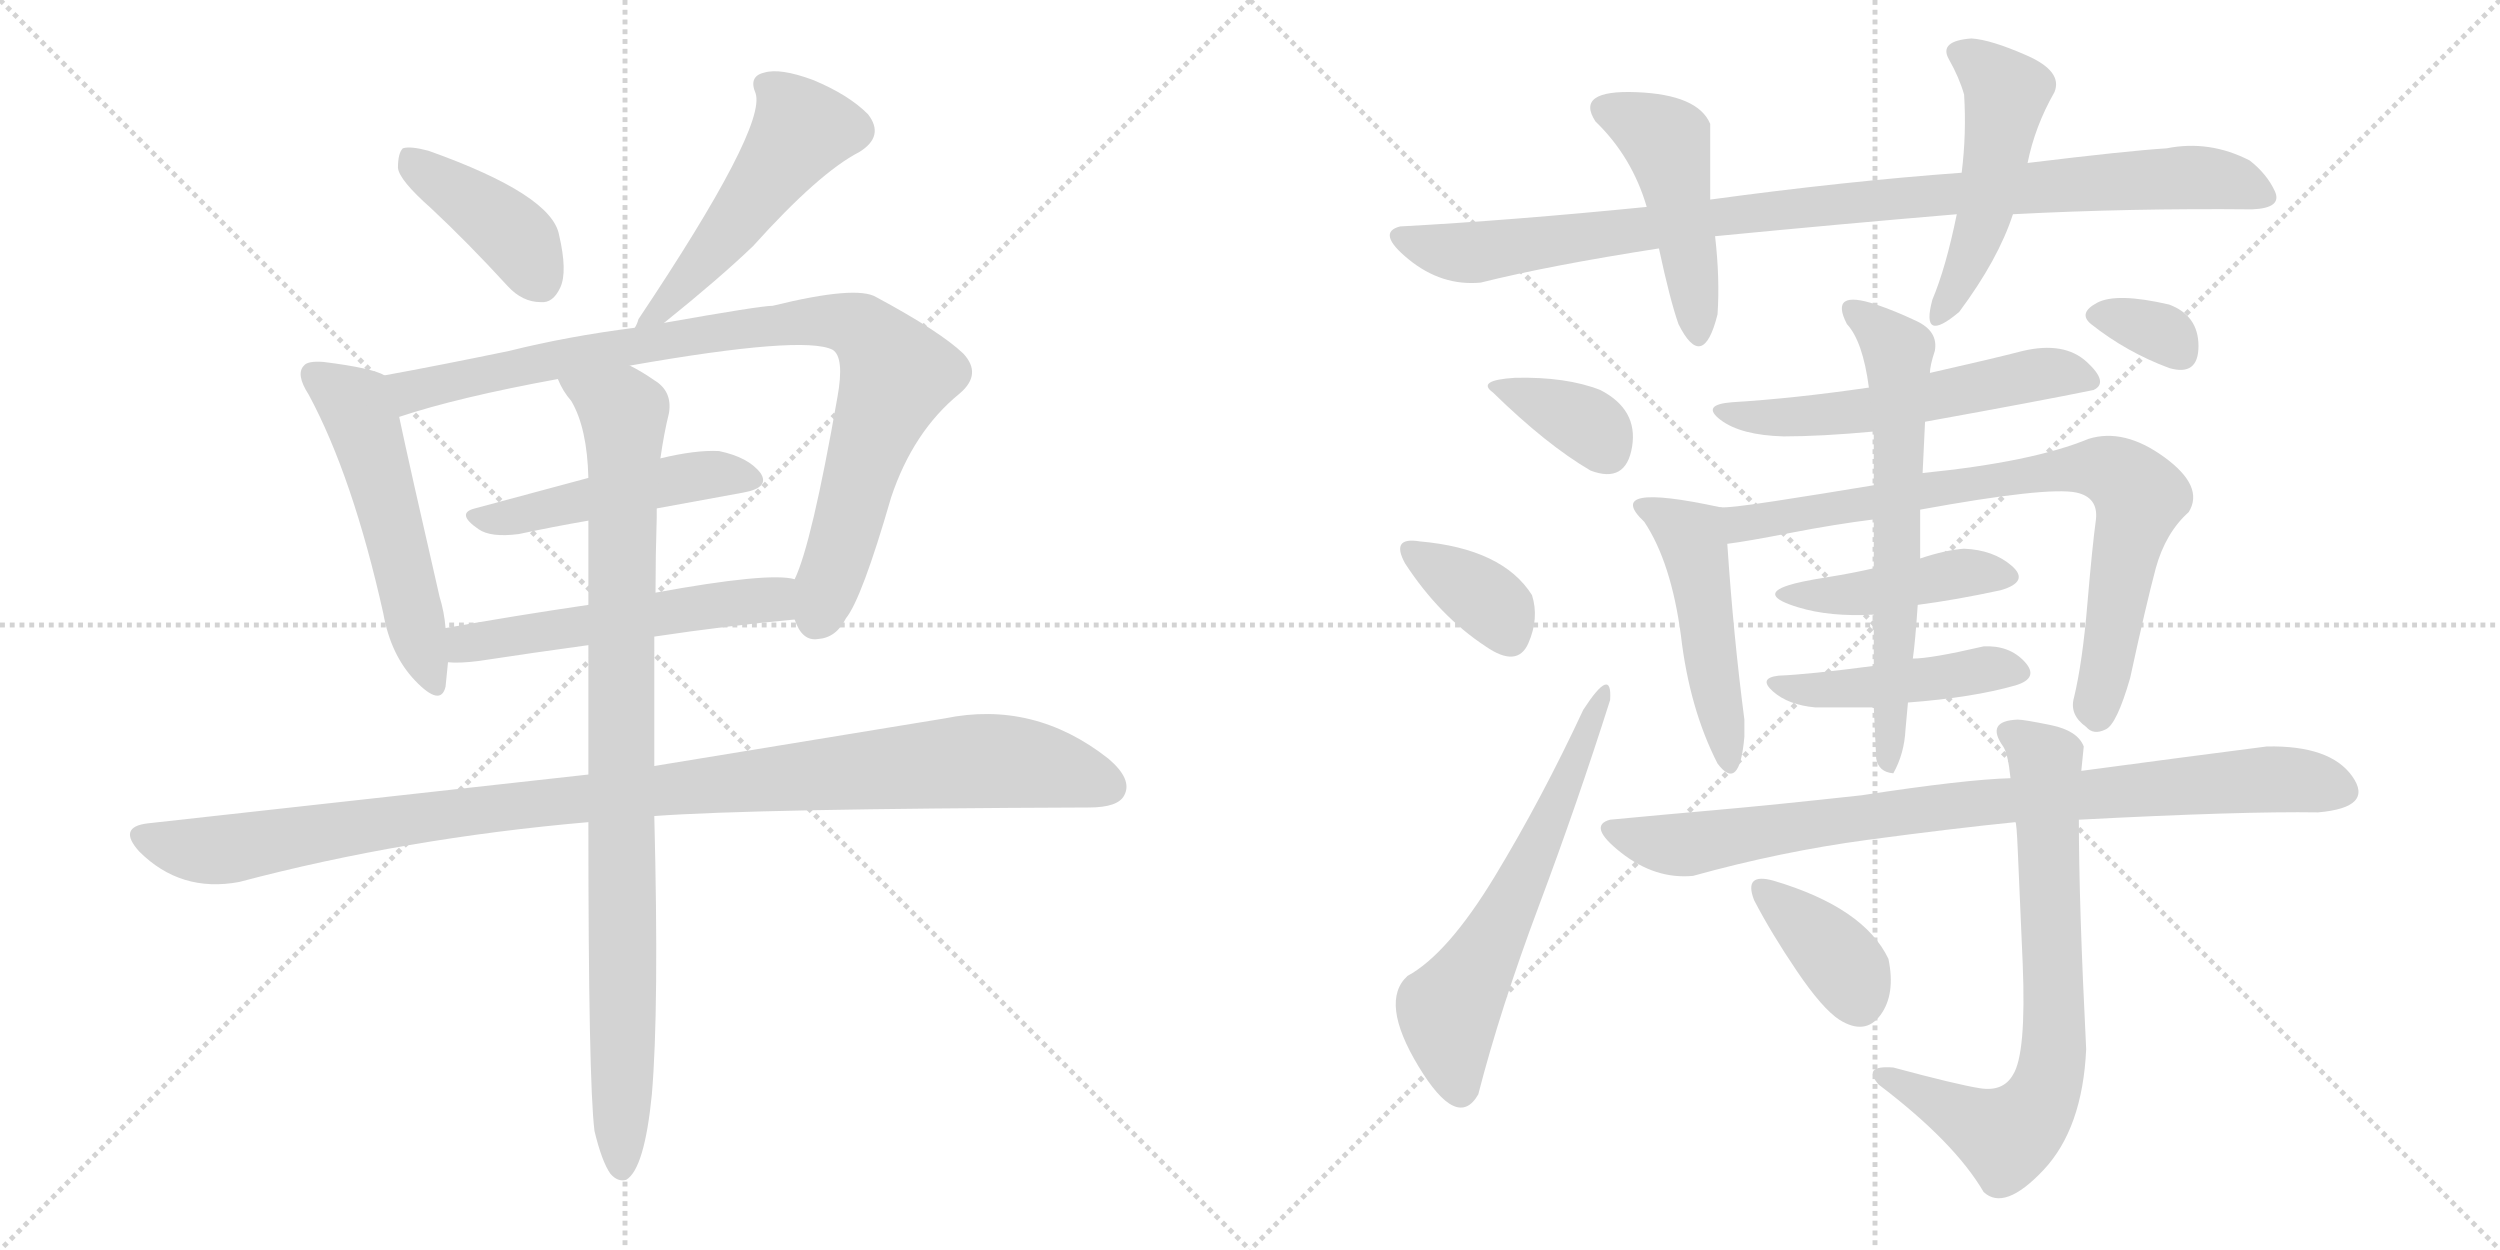 <svg version="1.1" viewBox="0 0 2048 1024" xmlns="http://www.w3.org/2000/svg">
  <g stroke="lightgray" stroke-dasharray="1,1" stroke-width="1" transform="scale(4, 4)">
    <line x1="0" y1="0" x2="256" y2="256"></line>
    <line x1="256" y1="0" x2="0" y2="256"></line>
    <line x1="128" y1="0" x2="128" y2="256"></line>
    <line x1="0" y1="128" x2="256" y2="128"></line>
    <line x1="256" y1="0" x2="512" y2="256"></line>
    <line x1="512" y1="0" x2="256" y2="256"></line>
    <line x1="384" y1="0" x2="384" y2="256"></line>
    <line x1="256" y1="128" x2="512" y2="128"></line>
  </g>
<g transform="scale(1, -1) translate(0, -850)">
   <style type="text/css">
    @keyframes keyframes0 {
      from {
       stroke: black;
       stroke-dashoffset: 408;
       stroke-width: 128;
       }
       57% {
       animation-timing-function: step-end;
       stroke: black;
       stroke-dashoffset: 0;
       stroke-width: 128;
       }
       to {
       stroke: black;
       stroke-width: 1024;
       }
       }
       #make-me-a-hanzi-animation-0 {
         animation: keyframes0 0.582s both;
         animation-delay: 0s;
         animation-timing-function: linear;
       }
    @keyframes keyframes1 {
      from {
       stroke: black;
       stroke-dashoffset: 515;
       stroke-width: 128;
       }
       63% {
       animation-timing-function: step-end;
       stroke: black;
       stroke-dashoffset: 0;
       stroke-width: 128;
       }
       to {
       stroke: black;
       stroke-width: 1024;
       }
       }
       #make-me-a-hanzi-animation-1 {
         animation: keyframes1 0.669s both;
         animation-delay: 0.582s;
         animation-timing-function: linear;
       }
    @keyframes keyframes2 {
      from {
       stroke: black;
       stroke-dashoffset: 533;
       stroke-width: 128;
       }
       63% {
       animation-timing-function: step-end;
       stroke: black;
       stroke-dashoffset: 0;
       stroke-width: 128;
       }
       to {
       stroke: black;
       stroke-width: 1024;
       }
       }
       #make-me-a-hanzi-animation-2 {
         animation: keyframes2 0.684s both;
         animation-delay: 1.251s;
         animation-timing-function: linear;
       }
    @keyframes keyframes3 {
      from {
       stroke: black;
       stroke-dashoffset: 906;
       stroke-width: 128;
       }
       75% {
       animation-timing-function: step-end;
       stroke: black;
       stroke-dashoffset: 0;
       stroke-width: 128;
       }
       to {
       stroke: black;
       stroke-width: 1024;
       }
       }
       #make-me-a-hanzi-animation-3 {
         animation: keyframes3 0.987s both;
         animation-delay: 1.935s;
         animation-timing-function: linear;
       }
    @keyframes keyframes4 {
      from {
       stroke: black;
       stroke-dashoffset: 484;
       stroke-width: 128;
       }
       61% {
       animation-timing-function: step-end;
       stroke: black;
       stroke-dashoffset: 0;
       stroke-width: 128;
       }
       to {
       stroke: black;
       stroke-width: 1024;
       }
       }
       #make-me-a-hanzi-animation-4 {
         animation: keyframes4 0.644s both;
         animation-delay: 2.922s;
         animation-timing-function: linear;
       }
    @keyframes keyframes5 {
      from {
       stroke: black;
       stroke-dashoffset: 540;
       stroke-width: 128;
       }
       64% {
       animation-timing-function: step-end;
       stroke: black;
       stroke-dashoffset: 0;
       stroke-width: 128;
       }
       to {
       stroke: black;
       stroke-width: 1024;
       }
       }
       #make-me-a-hanzi-animation-5 {
         animation: keyframes5 0.689s both;
         animation-delay: 3.566s;
         animation-timing-function: linear;
       }
    @keyframes keyframes6 {
      from {
       stroke: black;
       stroke-dashoffset: 1054;
       stroke-width: 128;
       }
       77% {
       animation-timing-function: step-end;
       stroke: black;
       stroke-dashoffset: 0;
       stroke-width: 128;
       }
       to {
       stroke: black;
       stroke-width: 1024;
       }
       }
       #make-me-a-hanzi-animation-6 {
         animation: keyframes6 1.108s both;
         animation-delay: 4.256s;
         animation-timing-function: linear;
       }
    @keyframes keyframes7 {
      from {
       stroke: black;
       stroke-dashoffset: 928;
       stroke-width: 128;
       }
       75% {
       animation-timing-function: step-end;
       stroke: black;
       stroke-dashoffset: 0;
       stroke-width: 128;
       }
       to {
       stroke: black;
       stroke-width: 1024;
       }
       }
       #make-me-a-hanzi-animation-7 {
         animation: keyframes7 1.005s both;
         animation-delay: 5.363s;
         animation-timing-function: linear;
       }
    @keyframes keyframes8 {
      from {
       stroke: black;
       stroke-dashoffset: 962;
       stroke-width: 128;
       }
       76% {
       animation-timing-function: step-end;
       stroke: black;
       stroke-dashoffset: 0;
       stroke-width: 128;
       }
       to {
       stroke: black;
       stroke-width: 1024;
       }
       }
       #make-me-a-hanzi-animation-8 {
         animation: keyframes8 1.033s both;
         animation-delay: 6.368s;
         animation-timing-function: linear;
       }
    @keyframes keyframes9 {
      from {
       stroke: black;
       stroke-dashoffset: 467;
       stroke-width: 128;
       }
       60% {
       animation-timing-function: step-end;
       stroke: black;
       stroke-dashoffset: 0;
       stroke-width: 128;
       }
       to {
       stroke: black;
       stroke-width: 1024;
       }
       }
       #make-me-a-hanzi-animation-9 {
         animation: keyframes9 0.63s both;
         animation-delay: 7.401s;
         animation-timing-function: linear;
       }
    @keyframes keyframes10 {
      from {
       stroke: black;
       stroke-dashoffset: 492;
       stroke-width: 128;
       }
       62% {
       animation-timing-function: step-end;
       stroke: black;
       stroke-dashoffset: 0;
       stroke-width: 128;
       }
       to {
       stroke: black;
       stroke-width: 1024;
       }
       }
       #make-me-a-hanzi-animation-10 {
         animation: keyframes10 0.65s both;
         animation-delay: 8.031s;
         animation-timing-function: linear;
       }
    @keyframes keyframes11 {
      from {
       stroke: black;
       stroke-dashoffset: 356;
       stroke-width: 128;
       }
       54% {
       animation-timing-function: step-end;
       stroke: black;
       stroke-dashoffset: 0;
       stroke-width: 128;
       }
       to {
       stroke: black;
       stroke-width: 1024;
       }
       }
       #make-me-a-hanzi-animation-11 {
         animation: keyframes11 0.54s both;
         animation-delay: 8.682s;
         animation-timing-function: linear;
       }
    @keyframes keyframes12 {
      from {
       stroke: black;
       stroke-dashoffset: 365;
       stroke-width: 128;
       }
       54% {
       animation-timing-function: step-end;
       stroke: black;
       stroke-dashoffset: 0;
       stroke-width: 128;
       }
       to {
       stroke: black;
       stroke-width: 1024;
       }
       }
       #make-me-a-hanzi-animation-12 {
         animation: keyframes12 0.547s both;
         animation-delay: 9.222s;
         animation-timing-function: linear;
       }
    @keyframes keyframes13 {
      from {
       stroke: black;
       stroke-dashoffset: 600;
       stroke-width: 128;
       }
       66% {
       animation-timing-function: step-end;
       stroke: black;
       stroke-dashoffset: 0;
       stroke-width: 128;
       }
       to {
       stroke: black;
       stroke-width: 1024;
       }
       }
       #make-me-a-hanzi-animation-13 {
         animation: keyframes13 0.738s both;
         animation-delay: 9.769s;
         animation-timing-function: linear;
       }
    @keyframes keyframes14 {
      from {
       stroke: black;
       stroke-dashoffset: 556;
       stroke-width: 128;
       }
       64% {
       animation-timing-function: step-end;
       stroke: black;
       stroke-dashoffset: 0;
       stroke-width: 128;
       }
       to {
       stroke: black;
       stroke-width: 1024;
       }
       }
       #make-me-a-hanzi-animation-14 {
         animation: keyframes14 0.702s both;
         animation-delay: 10.507s;
         animation-timing-function: linear;
       }
    @keyframes keyframes15 {
      from {
       stroke: black;
       stroke-dashoffset: 484;
       stroke-width: 128;
       }
       61% {
       animation-timing-function: step-end;
       stroke: black;
       stroke-dashoffset: 0;
       stroke-width: 128;
       }
       to {
       stroke: black;
       stroke-width: 1024;
       }
       }
       #make-me-a-hanzi-animation-15 {
         animation: keyframes15 0.644s both;
         animation-delay: 11.209s;
         animation-timing-function: linear;
       }
    @keyframes keyframes16 {
      from {
       stroke: black;
       stroke-dashoffset: 790;
       stroke-width: 128;
       }
       72% {
       animation-timing-function: step-end;
       stroke: black;
       stroke-dashoffset: 0;
       stroke-width: 128;
       }
       to {
       stroke: black;
       stroke-width: 1024;
       }
       }
       #make-me-a-hanzi-animation-16 {
         animation: keyframes16 0.893s both;
         animation-delay: 11.853s;
         animation-timing-function: linear;
       }
    @keyframes keyframes17 {
      from {
       stroke: black;
       stroke-dashoffset: 435;
       stroke-width: 128;
       }
       59% {
       animation-timing-function: step-end;
       stroke: black;
       stroke-dashoffset: 0;
       stroke-width: 128;
       }
       to {
       stroke: black;
       stroke-width: 1024;
       }
       }
       #make-me-a-hanzi-animation-17 {
         animation: keyframes17 0.604s both;
         animation-delay: 12.746s;
         animation-timing-function: linear;
       }
    @keyframes keyframes18 {
      from {
       stroke: black;
       stroke-dashoffset: 448;
       stroke-width: 128;
       }
       59% {
       animation-timing-function: step-end;
       stroke: black;
       stroke-dashoffset: 0;
       stroke-width: 128;
       }
       to {
       stroke: black;
       stroke-width: 1024;
       }
       }
       #make-me-a-hanzi-animation-18 {
         animation: keyframes18 0.615s both;
         animation-delay: 13.35s;
         animation-timing-function: linear;
       }
    @keyframes keyframes19 {
      from {
       stroke: black;
       stroke-dashoffset: 639;
       stroke-width: 128;
       }
       68% {
       animation-timing-function: step-end;
       stroke: black;
       stroke-dashoffset: 0;
       stroke-width: 128;
       }
       to {
       stroke: black;
       stroke-width: 1024;
       }
       }
       #make-me-a-hanzi-animation-19 {
         animation: keyframes19 0.77s both;
         animation-delay: 13.965s;
         animation-timing-function: linear;
       }
    @keyframes keyframes20 {
      from {
       stroke: black;
       stroke-dashoffset: 331;
       stroke-width: 128;
       }
       52% {
       animation-timing-function: step-end;
       stroke: black;
       stroke-dashoffset: 0;
       stroke-width: 128;
       }
       to {
       stroke: black;
       stroke-width: 1024;
       }
       }
       #make-me-a-hanzi-animation-20 {
         animation: keyframes20 0.519s both;
         animation-delay: 14.735s;
         animation-timing-function: linear;
       }
    @keyframes keyframes21 {
      from {
       stroke: black;
       stroke-dashoffset: 853;
       stroke-width: 128;
       }
       74% {
       animation-timing-function: step-end;
       stroke: black;
       stroke-dashoffset: 0;
       stroke-width: 128;
       }
       to {
       stroke: black;
       stroke-width: 1024;
       }
       }
       #make-me-a-hanzi-animation-21 {
         animation: keyframes21 0.944s both;
         animation-delay: 15.254s;
         animation-timing-function: linear;
       }
    @keyframes keyframes22 {
      from {
       stroke: black;
       stroke-dashoffset: 723;
       stroke-width: 128;
       }
       70% {
       animation-timing-function: step-end;
       stroke: black;
       stroke-dashoffset: 0;
       stroke-width: 128;
       }
       to {
       stroke: black;
       stroke-width: 1024;
       }
       }
       #make-me-a-hanzi-animation-22 {
         animation: keyframes22 0.838s both;
         animation-delay: 16.198s;
         animation-timing-function: linear;
       }
    @keyframes keyframes23 {
      from {
       stroke: black;
       stroke-dashoffset: 378;
       stroke-width: 128;
       }
       55% {
       animation-timing-function: step-end;
       stroke: black;
       stroke-dashoffset: 0;
       stroke-width: 128;
       }
       to {
       stroke: black;
       stroke-width: 1024;
       }
       }
       #make-me-a-hanzi-animation-23 {
         animation: keyframes23 0.558s both;
         animation-delay: 17.037s;
         animation-timing-function: linear;
       }
</style>
<path d="M 353.0 679.5 Q 383.0 651.5 416.0 615.5 Q 428.0 602.5 443.0 602.5 Q 453.0 601.5 459.0 614.5 Q 465.0 627.5 458.0 657.5 Q 452.0 690.5 351.0 726.5 Q 336.0 730.5 330.0 728.5 Q 326.0 724.5 326.0 712.5 Q 327.0 702.5 353.0 679.5 Z" fill="lightgray"></path> 
<path d="M 544.0 585.5 Q 590.0 622.5 617.0 648.5 Q 671.0 708.5 704.0 725.5 Q 725.0 738.5 711.0 756.5 Q 695.0 772.5 666.0 784.5 Q 639.0 794.5 626.0 790.5 Q 613.0 787.5 619.0 773.5 Q 628.0 745.5 523.0 588.5 Q 522.0 584.5 520.0 581.5 C 508.0 556.5 521.0 566.5 544.0 585.5 Z" fill="lightgray"></path> 
<path d="M 315.0 542.5 Q 305.0 548.5 265.0 553.5 Q 252.0 554.5 249.0 550.5 Q 242.0 543.5 253.0 526.5 Q 289.0 459.5 314.0 347.5 Q 320.0 313.5 340.0 292.5 Q 361.0 270.5 365.0 287.5 Q 366.0 296.5 367.0 307.5 L 365.0 335.5 Q 364.0 348.5 360.0 361.5 Q 335.0 470.5 327.0 508.5 C 321.0 537.5 320.0 540.5 315.0 542.5 Z" fill="lightgray"></path> 
<path d="M 651.0 342.5 Q 657.0 324.5 670.0 326.5 Q 685.0 327.5 693.0 343.5 Q 706.0 359.5 730.0 442.5 Q 748.0 496.5 786.0 527.5 Q 805.0 543.5 789.0 560.5 Q 770.0 578.5 718.0 606.5 Q 702.0 616.5 633.0 599.5 Q 623.0 599.5 544.0 585.5 L 520.0 581.5 Q 465.0 574.5 417.0 562.5 Q 359.0 550.5 315.0 542.5 C 286.0 537.5 298.0 499.5 327.0 508.5 Q 375.0 524.5 457.0 539.5 L 516.0 550.5 Q 658.0 575.5 682.0 563.5 Q 692.0 557.5 686.0 524.5 Q 665.0 404.5 651.0 375.5 C 643.0 352.5 643.0 352.5 651.0 342.5 Z" fill="lightgray"></path> 
<path d="M 538.0 433.5 L 609.0 446.5 Q 631.0 450.5 623.0 462.5 Q 613.0 475.5 589.0 480.5 Q 570.0 481.5 541.0 474.5 L 482.0 458.5 L 389.0 433.5 Q 373.0 429.5 392.0 416.5 Q 402.0 409.5 425.0 412.5 Q 453.0 418.5 482.0 423.5 L 538.0 433.5 Z" fill="lightgray"></path> 
<path d="M 536.0 328.5 Q 596.0 337.5 651.0 342.5 C 681.0 345.5 681.0 371.5 651.0 375.5 Q 630.0 381.5 537.0 364.5 L 482.0 354.5 Q 421.0 345.5 365.0 335.5 C 335.0 330.5 337.0 308.5 367.0 307.5 Q 376.0 306.5 392.0 308.5 Q 438.0 315.5 482.0 321.5 L 536.0 328.5 Z" fill="lightgray"></path> 
<path d="M 536.0 181.5 Q 617.0 187.5 892.0 188.5 Q 916.0 188.5 921.0 198.5 Q 928.0 211.5 908.0 228.5 Q 847.0 276.5 774.0 261.5 L 536.0 222.5 L 482.0 215.5 L 121.0 175.5 Q 96.0 172.5 114.0 152.5 Q 148.0 118.5 196.0 127.5 Q 332.0 163.5 482.0 176.5 L 536.0 181.5 Z" fill="lightgray"></path> 
<path d="M 487.0 -76.5 Q 493.0 -101.5 500.0 -111.5 Q 506.0 -118.5 513.0 -116.5 Q 528.0 -107.5 534.0 -46.5 Q 540.0 23.5 536.0 181.5 L 536.0 222.5 L 536.0 328.5 L 537.0 364.5 Q 537.0 394.5 538.0 426.5 L 538.0 433.5 L 541.0 474.5 Q 544.0 495.5 548.0 511.5 Q 551.0 529.5 536.0 538.5 Q 526.0 545.5 516.0 550.5 C 490.0 565.5 441.0 565.5 457.0 539.5 Q 461.0 529.5 468.0 521.5 Q 481.0 499.5 482.0 458.5 L 482.0 423.5 L 482.0 354.5 L 482.0 321.5 L 482.0 215.5 L 482.0 176.5 Q 482.0 -36.5 487.0 -76.5 Z" fill="lightgray"></path> 
<path d="M 1405.0 656.5 Q 1508.0 666.5 1603.0 674.5 L 1649.0 674.5 Q 1745.0 679.5 1845.0 678.5 Q 1870.0 679.5 1863.5 693.5 Q 1857.0 707.5 1843.0 718.5 Q 1810.0 735.5 1775.0 728.5 Q 1743.0 726.5 1661.0 716.5 L 1607.0 708.5 Q 1511.0 701.5 1401.0 686.5 L 1349.0 680.5 Q 1239.0 669.5 1147.0 664.5 Q 1127.0 659.5 1154.0 637.5 Q 1181.0 615.5 1213.0 618.5 Q 1269.0 632.5 1359.0 646.5 L 1405.0 656.5 Z" fill="lightgray"></path> 
<path d="M 1407.0 592.5 Q 1409.0 621.5 1405.0 656.5 L 1401.0 686.5 Q 1401.0 717.5 1401.0 748.5 Q 1391.0 772.5 1340.5 774.5 Q 1290.0 776.5 1307.0 750.5 Q 1337.0 721.5 1349.0 680.5 L 1359.0 646.5 Q 1368.0 604.5 1375.0 584.5 Q 1395.0 544.5 1407.0 592.5 Z" fill="lightgray"></path> 
<path d="M 1603.0 674.5 Q 1594.0 630.5 1583.0 604.5 Q 1573.0 567.5 1605.0 594.5 Q 1637.0 637.5 1649.0 674.5 L 1661.0 716.5 Q 1667.0 746.5 1683.0 774.5 Q 1690.0 791.5 1660.5 804.5 Q 1631.0 817.5 1615.0 818.5 Q 1588.0 816.5 1596.5 801.5 Q 1605.0 786.5 1609.0 772.5 Q 1611.0 740.5 1607.0 708.5 L 1603.0 674.5 Z" fill="lightgray"></path> 
<path d="M 1311.0 530.5 Q 1283.0 541.5 1241.0 540.5 Q 1209.0 538.5 1223.0 528.5 Q 1267.0 485.5 1303.0 464.5 Q 1332.0 453.5 1337.0 484.0 Q 1342.0 514.5 1311.0 530.5 Z" fill="lightgray"></path> 
<path d="M 1255.0 362.5 Q 1231.0 400.5 1163.0 406.5 Q 1139.0 410.5 1151.0 388.5 Q 1179.0 345.5 1217.0 320.5 Q 1243.0 302.5 1252.0 323.0 Q 1261.0 343.5 1255.0 362.5 Z" fill="lightgray"></path> 
<path d="M 1211.0 -46.5 Q 1229.0 23.5 1260.5 107.5 Q 1292.0 191.5 1319.0 276.5 Q 1321.0 305.5 1297.0 268.5 Q 1263.0 195.5 1224.5 132.0 Q 1186.0 68.5 1153.0 50.5 Q 1130.0 29.5 1162.0 -23.5 Q 1194.0 -76.5 1211.0 -46.5 Z" fill="lightgray"></path> 
<path d="M 1577.0 504.5 Q 1671.0 521.5 1715.0 530.5 Q 1728.0 536.5 1709.5 553.5 Q 1691.0 570.5 1657.0 562.5 Q 1634.0 556.5 1581.0 544.5 L 1531.0 532.5 Q 1469.0 523.5 1419.0 520.5 Q 1393.0 518.5 1409.5 506.0 Q 1426.0 493.5 1461.0 492.5 Q 1492.0 492.5 1535.0 496.5 L 1577.0 504.5 Z" fill="lightgray"></path> 
<path d="M 1409.0 434.5 Q 1312.0 455.5 1347.0 422.5 Q 1369.0 389.5 1377.0 329.5 Q 1384.0 269.5 1407.0 224.5 Q 1425.0 200.5 1429.0 246.5 L 1429.0 260.5 Q 1420.0 329.5 1415.0 404.5 C 1413.0 433.5 1413.0 433.5 1409.0 434.5 Z" fill="lightgray"></path> 
<path d="M 1573.0 432.5 Q 1677.0 451.5 1701.0 446.5 Q 1719.0 442.5 1717.0 424.5 Q 1714.0 402.5 1710.0 355.5 Q 1706.0 307.5 1699.0 278.5 Q 1695.0 264.5 1709.0 254.5 Q 1715.0 247.5 1725.0 252.5 Q 1734.0 256.5 1745.0 294.5 Q 1758.0 354.5 1766.0 384.5 Q 1774.0 413.5 1793.0 430.5 Q 1806.0 451.5 1773.0 475.5 Q 1740.0 499.5 1711.0 490.5 Q 1665.0 471.5 1575.0 462.5 L 1535.0 452.5 Q 1493.0 445.5 1454.0 439.5 Q 1415.0 433.5 1409.0 434.5 C 1379.0 432.5 1385.0 400.5 1415.0 404.5 Q 1431.0 406.5 1467.0 413.5 Q 1503.0 420.5 1535.0 424.5 L 1573.0 432.5 Z" fill="lightgray"></path> 
<path d="M 1571.0 354.5 Q 1602.0 358.5 1639.0 366.5 Q 1663.0 373.5 1648.0 386.5 Q 1633.0 399.5 1609.0 400.5 Q 1594.0 399.5 1573.0 392.5 L 1535.0 384.5 Q 1518.0 380.5 1496.0 377.0 Q 1474.0 373.5 1465.0 370.5 Q 1440.0 362.5 1473.0 352.5 Q 1499.0 344.5 1535.0 346.5 L 1571.0 354.5 Z" fill="lightgray"></path> 
<path d="M 1563.0 274.5 Q 1616.0 278.5 1651.0 288.5 Q 1671.0 294.5 1658.5 308.0 Q 1646.0 321.5 1625.0 320.5 Q 1582.0 310.5 1567.0 310.5 L 1535.0 304.5 Q 1482.0 297.5 1457.0 296.5 Q 1440.0 294.5 1452.5 283.5 Q 1465.0 272.5 1487.0 270.5 Q 1502.0 270.5 1535.0 270.5 L 1563.0 274.5 Z" fill="lightgray"></path> 
<path d="M 1537.0 228.5 Q 1539.0 217.5 1551.0 216.5 Q 1560.0 232.5 1561.0 252.5 L 1563.0 274.5 L 1567.0 310.5 Q 1569.0 324.5 1571.0 354.5 L 1573.0 392.5 L 1573.0 432.5 L 1575.0 462.5 L 1577.0 504.5 L 1581.0 544.5 Q 1581.0 550.5 1585.0 562.5 Q 1588.0 578.5 1570.0 587.0 Q 1552.0 595.5 1537.0 600.5 Q 1498.0 613.5 1513.0 584.5 Q 1526.0 570.5 1531.0 532.5 L 1535.0 496.5 L 1535.0 452.5 L 1535.0 424.5 L 1535.0 384.5 L 1535.0 346.5 L 1535.0 304.5 L 1535.0 270.5 L 1537.0 228.5 Z" fill="lightgray"></path> 
<path d="M 1777.0 548.5 Q 1801.0 541.5 1801.0 566.5 Q 1801.0 591.5 1777.0 600.5 Q 1734.0 610.5 1718.0 602.0 Q 1702.0 593.5 1713.0 584.5 Q 1742.0 561.5 1777.0 548.5 Z" fill="lightgray"></path> 
<path d="M 1857.0 238.5 Q 1787.0 229.5 1705.0 218.5 L 1647.0 212.5 Q 1610.0 211.5 1525.0 198.5 Q 1452.0 190.5 1406.5 186.5 Q 1361.0 182.5 1319.0 178.5 Q 1300.0 173.5 1328.0 151.5 Q 1356.0 129.5 1387.0 132.5 Q 1459.0 152.5 1530.0 162.0 Q 1601.0 171.5 1651.0 176.5 L 1703.0 178.5 Q 1837.0 185.5 1899.0 184.5 Q 1945.0 188.5 1927.0 214.0 Q 1909.0 239.5 1857.0 238.5 Z" fill="lightgray"></path> 
<path d="M 1705.0 218.5 L 1707.0 238.5 Q 1702.0 251.5 1680.0 256.0 Q 1658.0 260.5 1653.0 260.5 Q 1626.0 259.5 1641.0 238.5 Q 1645.0 232.5 1647.0 212.5 L 1651.0 176.5 Q 1652.0 176.5 1653.0 152.5 Q 1654.0 128.5 1657.0 60.5 Q 1660.0 -13.5 1649.0 -30.5 Q 1641.0 -44.5 1622.0 -41.5 Q 1603.0 -38.5 1551.0 -24.5 Q 1525.0 -22.5 1539.0 -38.5 Q 1601.0 -85.5 1625.0 -126.5 Q 1642.0 -142.5 1674.0 -108.5 Q 1706.0 -74.5 1709.0 -9.5 Q 1703.0 109.5 1703.0 178.5 L 1705.0 218.5 Z" fill="lightgray"></path> 
<path d="M 1507.0 14.5 Q 1528.0 1.5 1540.5 18.5 Q 1553.0 35.5 1547.0 64.5 Q 1527.0 106.5 1453.0 128.5 Q 1428.0 135.5 1437.0 112.5 Q 1451.0 85.5 1472.0 54.5 Q 1493.0 23.5 1507.0 14.5 Z" fill="lightgray"></path> 
      <clipPath id="make-me-a-hanzi-clip-0">
      <path d="M 353.0 679.5 Q 383.0 651.5 416.0 615.5 Q 428.0 602.5 443.0 602.5 Q 453.0 601.5 459.0 614.5 Q 465.0 627.5 458.0 657.5 Q 452.0 690.5 351.0 726.5 Q 336.0 730.5 330.0 728.5 Q 326.0 724.5 326.0 712.5 Q 327.0 702.5 353.0 679.5 Z" fill="lightgray"></path>
      </clipPath>
      <path clip-path="url(#make-me-a-hanzi-clip-0)" d="M 335.0 722.5 L 416.0 661.5 L 443.0 618.5 " fill="none" id="make-me-a-hanzi-animation-0" stroke-dasharray="280 560" stroke-linecap="round"></path>

      <clipPath id="make-me-a-hanzi-clip-1">
      <path d="M 544.0 585.5 Q 590.0 622.5 617.0 648.5 Q 671.0 708.5 704.0 725.5 Q 725.0 738.5 711.0 756.5 Q 695.0 772.5 666.0 784.5 Q 639.0 794.5 626.0 790.5 Q 613.0 787.5 619.0 773.5 Q 628.0 745.5 523.0 588.5 Q 522.0 584.5 520.0 581.5 C 508.0 556.5 521.0 566.5 544.0 585.5 Z" fill="lightgray"></path>
      </clipPath>
      <path clip-path="url(#make-me-a-hanzi-clip-1)" d="M 627.0 780.5 L 640.0 771.5 L 657.0 742.5 L 565.0 621.5 L 544.0 598.5 L 534.0 597.5 L 526.0 583.5 " fill="none" id="make-me-a-hanzi-animation-1" stroke-dasharray="387 774" stroke-linecap="round"></path>

      <clipPath id="make-me-a-hanzi-clip-2">
      <path d="M 315.0 542.5 Q 305.0 548.5 265.0 553.5 Q 252.0 554.5 249.0 550.5 Q 242.0 543.5 253.0 526.5 Q 289.0 459.5 314.0 347.5 Q 320.0 313.5 340.0 292.5 Q 361.0 270.5 365.0 287.5 Q 366.0 296.5 367.0 307.5 L 365.0 335.5 Q 364.0 348.5 360.0 361.5 Q 335.0 470.5 327.0 508.5 C 321.0 537.5 320.0 540.5 315.0 542.5 Z" fill="lightgray"></path>
      </clipPath>
      <path clip-path="url(#make-me-a-hanzi-clip-2)" d="M 256.0 543.5 L 293.0 515.5 L 353.0 292.5 " fill="none" id="make-me-a-hanzi-animation-2" stroke-dasharray="405 810" stroke-linecap="round"></path>

      <clipPath id="make-me-a-hanzi-clip-3">
      <path d="M 651.0 342.5 Q 657.0 324.5 670.0 326.5 Q 685.0 327.5 693.0 343.5 Q 706.0 359.5 730.0 442.5 Q 748.0 496.5 786.0 527.5 Q 805.0 543.5 789.0 560.5 Q 770.0 578.5 718.0 606.5 Q 702.0 616.5 633.0 599.5 Q 623.0 599.5 544.0 585.5 L 520.0 581.5 Q 465.0 574.5 417.0 562.5 Q 359.0 550.5 315.0 542.5 C 286.0 537.5 298.0 499.5 327.0 508.5 Q 375.0 524.5 457.0 539.5 L 516.0 550.5 Q 658.0 575.5 682.0 563.5 Q 692.0 557.5 686.0 524.5 Q 665.0 404.5 651.0 375.5 C 643.0 352.5 643.0 352.5 651.0 342.5 Z" fill="lightgray"></path>
      </clipPath>
      <path clip-path="url(#make-me-a-hanzi-clip-3)" d="M 322.0 538.5 L 339.0 529.5 L 484.0 561.5 L 550.0 569.5 L 558.0 575.5 L 647.0 586.5 L 705.0 581.5 L 735.0 542.5 L 711.0 484.5 L 669.0 344.5 " fill="none" id="make-me-a-hanzi-animation-3" stroke-dasharray="778 1556" stroke-linecap="round"></path>

      <clipPath id="make-me-a-hanzi-clip-4">
      <path d="M 538.0 433.5 L 609.0 446.5 Q 631.0 450.5 623.0 462.5 Q 613.0 475.5 589.0 480.5 Q 570.0 481.5 541.0 474.5 L 482.0 458.5 L 389.0 433.5 Q 373.0 429.5 392.0 416.5 Q 402.0 409.5 425.0 412.5 Q 453.0 418.5 482.0 423.5 L 538.0 433.5 Z" fill="lightgray"></path>
      </clipPath>
      <path clip-path="url(#make-me-a-hanzi-clip-4)" d="M 390.0 424.5 L 417.0 425.5 L 564.0 459.5 L 591.0 462.5 L 613.0 456.5 " fill="none" id="make-me-a-hanzi-animation-4" stroke-dasharray="356 712" stroke-linecap="round"></path>

      <clipPath id="make-me-a-hanzi-clip-5">
      <path d="M 536.0 328.5 Q 596.0 337.5 651.0 342.5 C 681.0 345.5 681.0 371.5 651.0 375.5 Q 630.0 381.5 537.0 364.5 L 482.0 354.5 Q 421.0 345.5 365.0 335.5 C 335.0 330.5 337.0 308.5 367.0 307.5 Q 376.0 306.5 392.0 308.5 Q 438.0 315.5 482.0 321.5 L 536.0 328.5 Z" fill="lightgray"></path>
      </clipPath>
      <path clip-path="url(#make-me-a-hanzi-clip-5)" d="M 373.0 314.5 L 382.0 322.5 L 417.0 329.5 L 634.0 359.5 L 647.0 370.5 " fill="none" id="make-me-a-hanzi-animation-5" stroke-dasharray="412 824" stroke-linecap="round"></path>

      <clipPath id="make-me-a-hanzi-clip-6">
      <path d="M 536.0 181.5 Q 617.0 187.5 892.0 188.5 Q 916.0 188.5 921.0 198.5 Q 928.0 211.5 908.0 228.5 Q 847.0 276.5 774.0 261.5 L 536.0 222.5 L 482.0 215.5 L 121.0 175.5 Q 96.0 172.5 114.0 152.5 Q 148.0 118.5 196.0 127.5 Q 332.0 163.5 482.0 176.5 L 536.0 181.5 Z" fill="lightgray"></path>
      </clipPath>
      <path clip-path="url(#make-me-a-hanzi-clip-6)" d="M 118.0 163.5 L 185.0 153.5 L 429.0 191.5 L 800.0 226.5 L 847.0 223.5 L 908.0 205.5 " fill="none" id="make-me-a-hanzi-animation-6" stroke-dasharray="926 1852" stroke-linecap="round"></path>

      <clipPath id="make-me-a-hanzi-clip-7">
      <path d="M 487.0 -76.5 Q 493.0 -101.5 500.0 -111.5 Q 506.0 -118.5 513.0 -116.5 Q 528.0 -107.5 534.0 -46.5 Q 540.0 23.5 536.0 181.5 L 536.0 222.5 L 536.0 328.5 L 537.0 364.5 Q 537.0 394.5 538.0 426.5 L 538.0 433.5 L 541.0 474.5 Q 544.0 495.5 548.0 511.5 Q 551.0 529.5 536.0 538.5 Q 526.0 545.5 516.0 550.5 C 490.0 565.5 441.0 565.5 457.0 539.5 Q 461.0 529.5 468.0 521.5 Q 481.0 499.5 482.0 458.5 L 482.0 423.5 L 482.0 354.5 L 482.0 321.5 L 482.0 215.5 L 482.0 176.5 Q 482.0 -36.5 487.0 -76.5 Z" fill="lightgray"></path>
      </clipPath>
      <path clip-path="url(#make-me-a-hanzi-clip-7)" d="M 465.0 537.5 L 511.0 511.5 L 509.0 -107.5 " fill="none" id="make-me-a-hanzi-animation-7" stroke-dasharray="800 1600" stroke-linecap="round"></path>

      <clipPath id="make-me-a-hanzi-clip-8">
      <path d="M 1405.0 656.5 Q 1508.0 666.5 1603.0 674.5 L 1649.0 674.5 Q 1745.0 679.5 1845.0 678.5 Q 1870.0 679.5 1863.5 693.5 Q 1857.0 707.5 1843.0 718.5 Q 1810.0 735.5 1775.0 728.5 Q 1743.0 726.5 1661.0 716.5 L 1607.0 708.5 Q 1511.0 701.5 1401.0 686.5 L 1349.0 680.5 Q 1239.0 669.5 1147.0 664.5 Q 1127.0 659.5 1154.0 637.5 Q 1181.0 615.5 1213.0 618.5 Q 1269.0 632.5 1359.0 646.5 L 1405.0 656.5 Z" fill="lightgray"></path>
      </clipPath>
      <path clip-path="url(#make-me-a-hanzi-clip-8)" d="M 1152.0 651.5 L 1205.0 642.5 L 1493.0 682.5 L 1740.0 702.5 L 1816.0 703.5 L 1851.0 689.5 " fill="none" id="make-me-a-hanzi-animation-8" stroke-dasharray="834 1668" stroke-linecap="round"></path>

      <clipPath id="make-me-a-hanzi-clip-9">
      <path d="M 1407.0 592.5 Q 1409.0 621.5 1405.0 656.5 L 1401.0 686.5 Q 1401.0 717.5 1401.0 748.5 Q 1391.0 772.5 1340.5 774.5 Q 1290.0 776.5 1307.0 750.5 Q 1337.0 721.5 1349.0 680.5 L 1359.0 646.5 Q 1368.0 604.5 1375.0 584.5 Q 1395.0 544.5 1407.0 592.5 Z" fill="lightgray"></path>
      </clipPath>
      <path clip-path="url(#make-me-a-hanzi-clip-9)" d="M 1315.0 760.5 L 1365.0 734.5 L 1387.0 622.5 L 1389.0 582.5 " fill="none" id="make-me-a-hanzi-animation-9" stroke-dasharray="339 678" stroke-linecap="round"></path>

      <clipPath id="make-me-a-hanzi-clip-10">
      <path d="M 1603.0 674.5 Q 1594.0 630.5 1583.0 604.5 Q 1573.0 567.5 1605.0 594.5 Q 1637.0 637.5 1649.0 674.5 L 1661.0 716.5 Q 1667.0 746.5 1683.0 774.5 Q 1690.0 791.5 1660.5 804.5 Q 1631.0 817.5 1615.0 818.5 Q 1588.0 816.5 1596.5 801.5 Q 1605.0 786.5 1609.0 772.5 Q 1611.0 740.5 1607.0 708.5 L 1603.0 674.5 Z" fill="lightgray"></path>
      </clipPath>
      <path clip-path="url(#make-me-a-hanzi-clip-10)" d="M 1609.0 806.5 L 1644.0 774.5 L 1626.0 675.5 L 1592.0 594.5 " fill="none" id="make-me-a-hanzi-animation-10" stroke-dasharray="364 728" stroke-linecap="round"></path>

      <clipPath id="make-me-a-hanzi-clip-11">
      <path d="M 1311.0 530.5 Q 1283.0 541.5 1241.0 540.5 Q 1209.0 538.5 1223.0 528.5 Q 1267.0 485.5 1303.0 464.5 Q 1332.0 453.5 1337.0 484.0 Q 1342.0 514.5 1311.0 530.5 Z" fill="lightgray"></path>
      </clipPath>
      <path clip-path="url(#make-me-a-hanzi-clip-11)" d="M 1231.0 535.5 L 1296.0 504.5 L 1315.0 483.5 " fill="none" id="make-me-a-hanzi-animation-11" stroke-dasharray="228 456" stroke-linecap="round"></path>

      <clipPath id="make-me-a-hanzi-clip-12">
      <path d="M 1255.0 362.5 Q 1231.0 400.5 1163.0 406.5 Q 1139.0 410.5 1151.0 388.5 Q 1179.0 345.5 1217.0 320.5 Q 1243.0 302.5 1252.0 323.0 Q 1261.0 343.5 1255.0 362.5 Z" fill="lightgray"></path>
      </clipPath>
      <path clip-path="url(#make-me-a-hanzi-clip-12)" d="M 1157.0 397.5 L 1222.0 355.5 L 1237.0 327.5 " fill="none" id="make-me-a-hanzi-animation-12" stroke-dasharray="237 474" stroke-linecap="round"></path>

      <clipPath id="make-me-a-hanzi-clip-13">
      <path d="M 1211.0 -46.5 Q 1229.0 23.5 1260.5 107.5 Q 1292.0 191.5 1319.0 276.5 Q 1321.0 305.5 1297.0 268.5 Q 1263.0 195.5 1224.5 132.0 Q 1186.0 68.5 1153.0 50.5 Q 1130.0 29.5 1162.0 -23.5 Q 1194.0 -76.5 1211.0 -46.5 Z" fill="lightgray"></path>
      </clipPath>
      <path clip-path="url(#make-me-a-hanzi-clip-13)" d="M 1197.0 -42.5 L 1186.0 18.5 L 1257.0 148.5 L 1308.0 272.5 " fill="none" id="make-me-a-hanzi-animation-13" stroke-dasharray="472 944" stroke-linecap="round"></path>

      <clipPath id="make-me-a-hanzi-clip-14">
      <path d="M 1577.0 504.5 Q 1671.0 521.5 1715.0 530.5 Q 1728.0 536.5 1709.5 553.5 Q 1691.0 570.5 1657.0 562.5 Q 1634.0 556.5 1581.0 544.5 L 1531.0 532.5 Q 1469.0 523.5 1419.0 520.5 Q 1393.0 518.5 1409.5 506.0 Q 1426.0 493.5 1461.0 492.5 Q 1492.0 492.5 1535.0 496.5 L 1577.0 504.5 Z" fill="lightgray"></path>
      </clipPath>
      <path clip-path="url(#make-me-a-hanzi-clip-14)" d="M 1412.0 514.5 L 1439.0 508.5 L 1509.0 511.5 L 1668.0 543.5 L 1708.0 540.5 " fill="none" id="make-me-a-hanzi-animation-14" stroke-dasharray="428 856" stroke-linecap="round"></path>

      <clipPath id="make-me-a-hanzi-clip-15">
      <path d="M 1409.0 434.5 Q 1312.0 455.5 1347.0 422.5 Q 1369.0 389.5 1377.0 329.5 Q 1384.0 269.5 1407.0 224.5 Q 1425.0 200.5 1429.0 246.5 L 1429.0 260.5 Q 1420.0 329.5 1415.0 404.5 C 1413.0 433.5 1413.0 433.5 1409.0 434.5 Z" fill="lightgray"></path>
      </clipPath>
      <path clip-path="url(#make-me-a-hanzi-clip-15)" d="M 1347.0 432.5 L 1357.0 433.5 L 1383.0 416.5 L 1412.0 250.5 L 1420.0 233.5 " fill="none" id="make-me-a-hanzi-animation-15" stroke-dasharray="356 712" stroke-linecap="round"></path>

      <clipPath id="make-me-a-hanzi-clip-16">
      <path d="M 1573.0 432.5 Q 1677.0 451.5 1701.0 446.5 Q 1719.0 442.5 1717.0 424.5 Q 1714.0 402.5 1710.0 355.5 Q 1706.0 307.5 1699.0 278.5 Q 1695.0 264.5 1709.0 254.5 Q 1715.0 247.5 1725.0 252.5 Q 1734.0 256.5 1745.0 294.5 Q 1758.0 354.5 1766.0 384.5 Q 1774.0 413.5 1793.0 430.5 Q 1806.0 451.5 1773.0 475.5 Q 1740.0 499.5 1711.0 490.5 Q 1665.0 471.5 1575.0 462.5 L 1535.0 452.5 Q 1493.0 445.5 1454.0 439.5 Q 1415.0 433.5 1409.0 434.5 C 1379.0 432.5 1385.0 400.5 1415.0 404.5 Q 1431.0 406.5 1467.0 413.5 Q 1503.0 420.5 1535.0 424.5 L 1573.0 432.5 Z" fill="lightgray"></path>
      </clipPath>
      <path clip-path="url(#make-me-a-hanzi-clip-16)" d="M 1413.0 427.5 L 1428.0 421.5 L 1456.0 424.5 L 1686.0 465.5 L 1723.0 465.5 L 1738.0 459.5 L 1752.0 442.5 L 1719.0 264.5 " fill="none" id="make-me-a-hanzi-animation-16" stroke-dasharray="662 1324" stroke-linecap="round"></path>

      <clipPath id="make-me-a-hanzi-clip-17">
      <path d="M 1571.0 354.5 Q 1602.0 358.5 1639.0 366.5 Q 1663.0 373.5 1648.0 386.5 Q 1633.0 399.5 1609.0 400.5 Q 1594.0 399.5 1573.0 392.5 L 1535.0 384.5 Q 1518.0 380.5 1496.0 377.0 Q 1474.0 373.5 1465.0 370.5 Q 1440.0 362.5 1473.0 352.5 Q 1499.0 344.5 1535.0 346.5 L 1571.0 354.5 Z" fill="lightgray"></path>
      </clipPath>
      <path clip-path="url(#make-me-a-hanzi-clip-17)" d="M 1465.0 359.5 L 1526.0 363.5 L 1606.0 380.5 L 1642.0 376.5 " fill="none" id="make-me-a-hanzi-animation-17" stroke-dasharray="307 614" stroke-linecap="round"></path>

      <clipPath id="make-me-a-hanzi-clip-18">
      <path d="M 1563.0 274.5 Q 1616.0 278.5 1651.0 288.5 Q 1671.0 294.5 1658.5 308.0 Q 1646.0 321.5 1625.0 320.5 Q 1582.0 310.5 1567.0 310.5 L 1535.0 304.5 Q 1482.0 297.5 1457.0 296.5 Q 1440.0 294.5 1452.5 283.5 Q 1465.0 272.5 1487.0 270.5 Q 1502.0 270.5 1535.0 270.5 L 1563.0 274.5 Z" fill="lightgray"></path>
      </clipPath>
      <path clip-path="url(#make-me-a-hanzi-clip-18)" d="M 1462.0 287.5 L 1501.0 284.5 L 1619.0 301.5 L 1653.0 299.5 " fill="none" id="make-me-a-hanzi-animation-18" stroke-dasharray="320 640" stroke-linecap="round"></path>

      <clipPath id="make-me-a-hanzi-clip-19">
      <path d="M 1537.0 228.5 Q 1539.0 217.5 1551.0 216.5 Q 1560.0 232.5 1561.0 252.5 L 1563.0 274.5 L 1567.0 310.5 Q 1569.0 324.5 1571.0 354.5 L 1573.0 392.5 L 1573.0 432.5 L 1575.0 462.5 L 1577.0 504.5 L 1581.0 544.5 Q 1581.0 550.5 1585.0 562.5 Q 1588.0 578.5 1570.0 587.0 Q 1552.0 595.5 1537.0 600.5 Q 1498.0 613.5 1513.0 584.5 Q 1526.0 570.5 1531.0 532.5 L 1535.0 496.5 L 1535.0 452.5 L 1535.0 424.5 L 1535.0 384.5 L 1535.0 346.5 L 1535.0 304.5 L 1535.0 270.5 L 1537.0 228.5 Z" fill="lightgray"></path>
      </clipPath>
      <path clip-path="url(#make-me-a-hanzi-clip-19)" d="M 1524.0 594.5 L 1555.0 562.5 L 1549.0 224.5 " fill="none" id="make-me-a-hanzi-animation-19" stroke-dasharray="511 1022" stroke-linecap="round"></path>

      <clipPath id="make-me-a-hanzi-clip-20">
      <path d="M 1777.0 548.5 Q 1801.0 541.5 1801.0 566.5 Q 1801.0 591.5 1777.0 600.5 Q 1734.0 610.5 1718.0 602.0 Q 1702.0 593.5 1713.0 584.5 Q 1742.0 561.5 1777.0 548.5 Z" fill="lightgray"></path>
      </clipPath>
      <path clip-path="url(#make-me-a-hanzi-clip-20)" d="M 1718.0 592.5 L 1772.0 576.5 L 1785.0 562.5 " fill="none" id="make-me-a-hanzi-animation-20" stroke-dasharray="203 406" stroke-linecap="round"></path>

      <clipPath id="make-me-a-hanzi-clip-21">
      <path d="M 1857.0 238.5 Q 1787.0 229.5 1705.0 218.5 L 1647.0 212.5 Q 1610.0 211.5 1525.0 198.5 Q 1452.0 190.5 1406.5 186.5 Q 1361.0 182.5 1319.0 178.5 Q 1300.0 173.5 1328.0 151.5 Q 1356.0 129.5 1387.0 132.5 Q 1459.0 152.5 1530.0 162.0 Q 1601.0 171.5 1651.0 176.5 L 1703.0 178.5 Q 1837.0 185.5 1899.0 184.5 Q 1945.0 188.5 1927.0 214.0 Q 1909.0 239.5 1857.0 238.5 Z" fill="lightgray"></path>
      </clipPath>
      <path clip-path="url(#make-me-a-hanzi-clip-21)" d="M 1326.0 165.5 L 1379.0 157.5 L 1607.0 191.5 L 1866.0 212.5 L 1918.0 202.5 " fill="none" id="make-me-a-hanzi-animation-21" stroke-dasharray="725 1450" stroke-linecap="round"></path>

      <clipPath id="make-me-a-hanzi-clip-22">
      <path d="M 1705.0 218.5 L 1707.0 238.5 Q 1702.0 251.5 1680.0 256.0 Q 1658.0 260.5 1653.0 260.5 Q 1626.0 259.5 1641.0 238.5 Q 1645.0 232.5 1647.0 212.5 L 1651.0 176.5 Q 1652.0 176.5 1653.0 152.5 Q 1654.0 128.5 1657.0 60.5 Q 1660.0 -13.5 1649.0 -30.5 Q 1641.0 -44.5 1622.0 -41.5 Q 1603.0 -38.5 1551.0 -24.5 Q 1525.0 -22.5 1539.0 -38.5 Q 1601.0 -85.5 1625.0 -126.5 Q 1642.0 -142.5 1674.0 -108.5 Q 1706.0 -74.5 1709.0 -9.5 Q 1703.0 109.5 1703.0 178.5 L 1705.0 218.5 Z" fill="lightgray"></path>
      </clipPath>
      <path clip-path="url(#make-me-a-hanzi-clip-22)" d="M 1648.0 249.5 L 1675.0 225.5 L 1683.0 -0.5 L 1675.0 -44.5 L 1656.0 -72.5 L 1643.0 -80.5 L 1544.0 -30.5 " fill="none" id="make-me-a-hanzi-animation-22" stroke-dasharray="595 1190" stroke-linecap="round"></path>

      <clipPath id="make-me-a-hanzi-clip-23">
      <path d="M 1507.0 14.5 Q 1528.0 1.5 1540.5 18.5 Q 1553.0 35.5 1547.0 64.5 Q 1527.0 106.5 1453.0 128.5 Q 1428.0 135.5 1437.0 112.5 Q 1451.0 85.5 1472.0 54.5 Q 1493.0 23.5 1507.0 14.5 Z" fill="lightgray"></path>
      </clipPath>
      <path clip-path="url(#make-me-a-hanzi-clip-23)" d="M 1445.0 120.5 L 1506.0 64.5 L 1523.0 29.5 " fill="none" id="make-me-a-hanzi-animation-23" stroke-dasharray="250 500" stroke-linecap="round"></path>

</g>
</svg>
